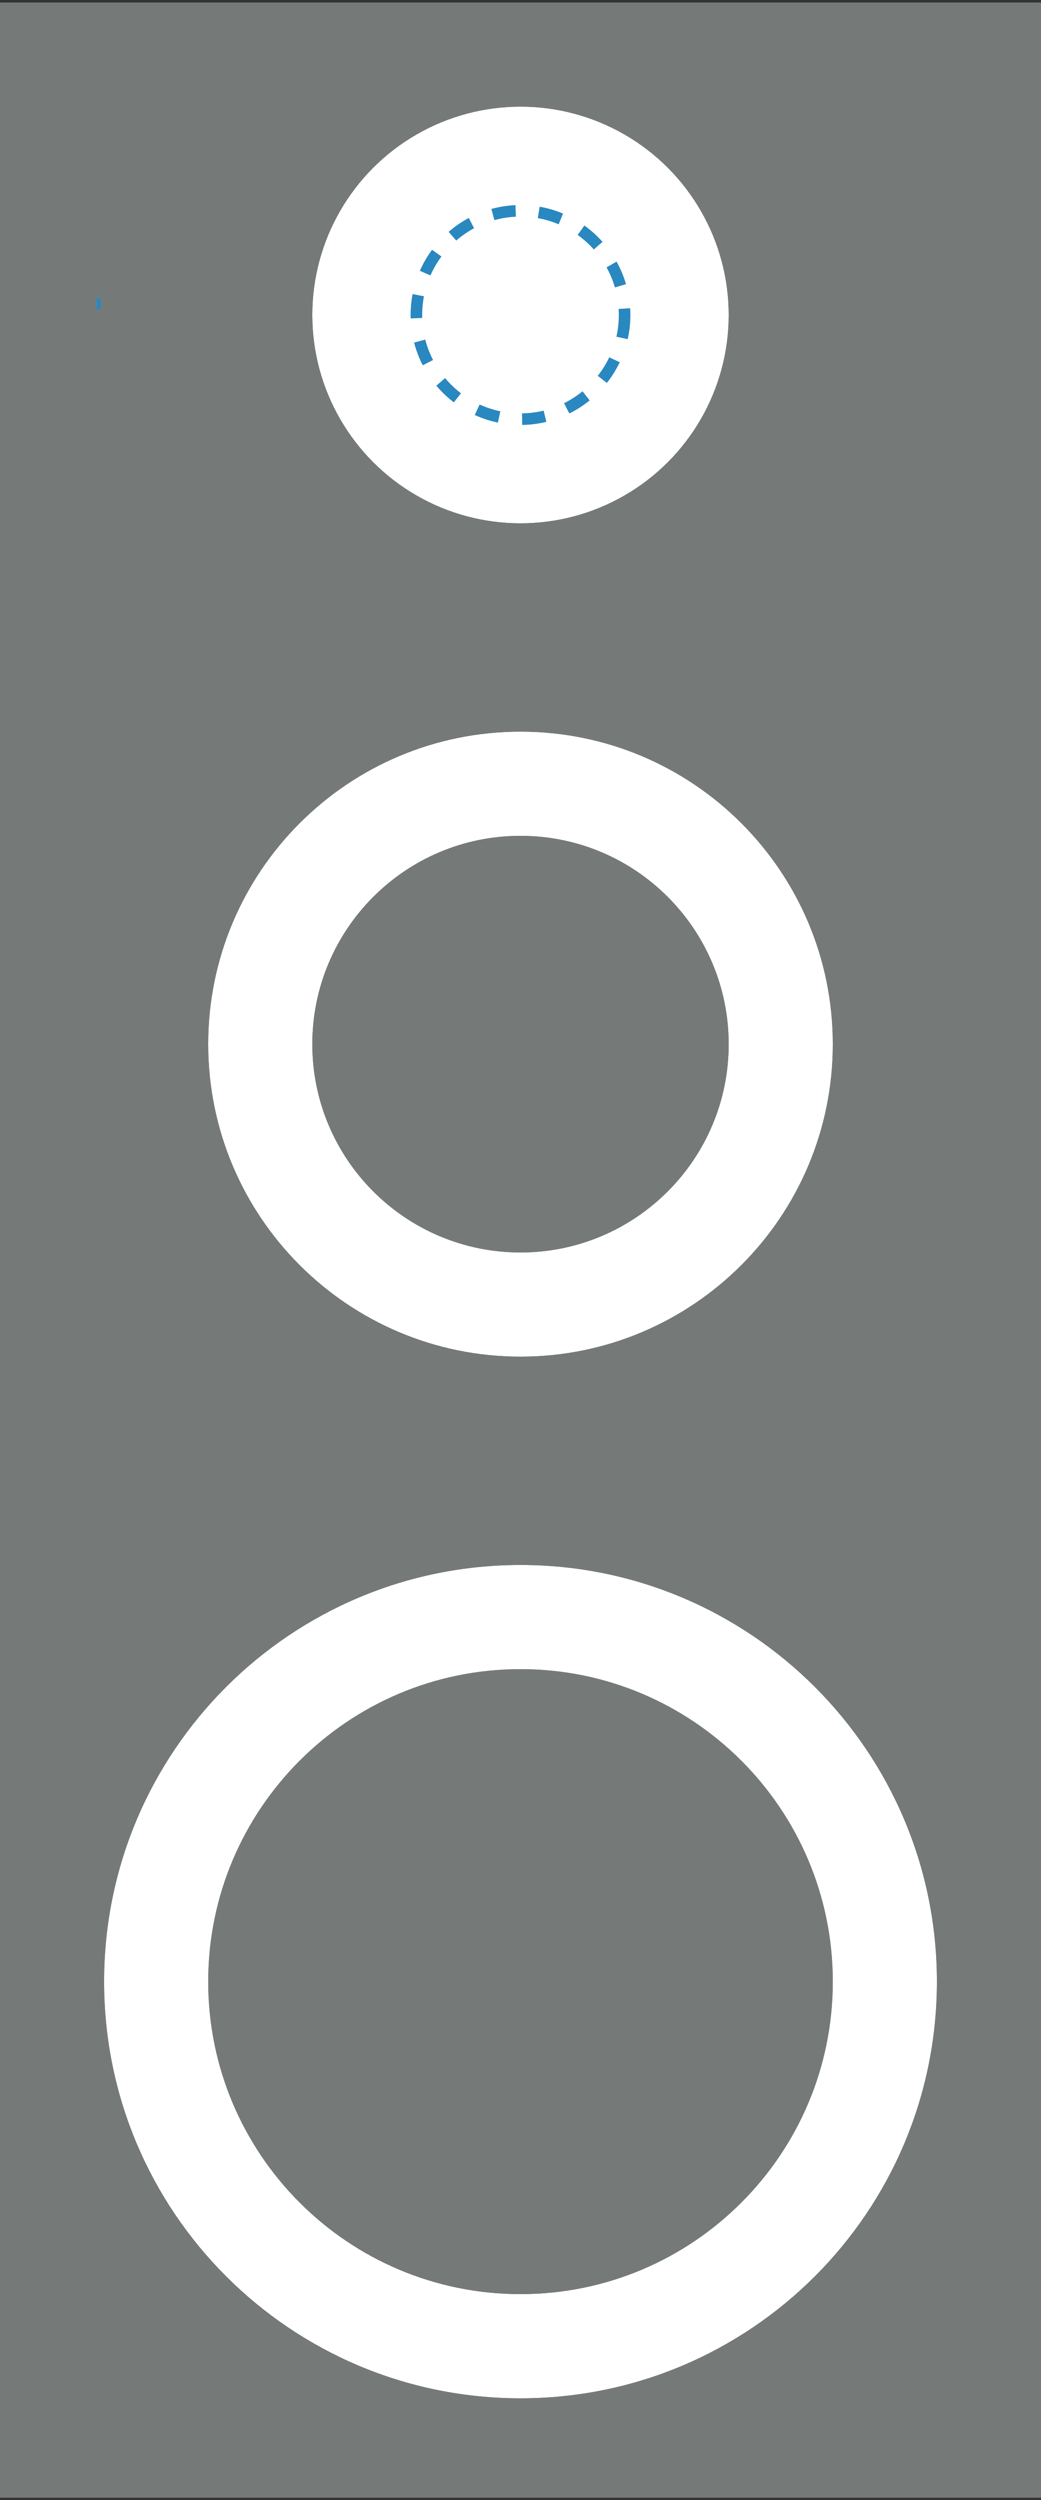 <?xml version="1.0" encoding="UTF-8" standalone="no"?>
<svg
     version="1.1"
     x="0px"
     y="0px"
     width="375"
     height="900"
     viewBox="0 0 375 900"
     enable-background="new 0 0 90 216"
     xml:space="preserve"
     id="svg179"
     sodipodi:docname="BullseyeChit.svg"
     inkscape:version="1.4 (e7c3feb1, 2024-10-09)"
     xmlns:inkscape="http://www.inkscape.org/namespaces/inkscape"
     xmlns:sodipodi="http://sodipodi.sourceforge.net/DTD/sodipodi-0.dtd"
     xmlns="http://www.w3.org/2000/svg"
     xmlns:svg="http://www.w3.org/2000/svg"><rect x="0" y="0" width="375" height="900" fill="#333333" stroke="none"/><defs
     id="defs179">
	
	
	
	
	

	
	
	
	
	
	
	
	
	

		
	
		
		
		
		
		
		
	
		
	
		
	
		
	
			
			
			
		
			
			
			
			
			
			
		
			
		
				
				
				
				
			
				
				
				
				
				
				
				
			
				
				
				
			
				
				
				
				
				
				
				
				
				
				
				
				
				
				
				
				
				
				
				
				
				
				
				
				
				
				
				
				
				
				
				
				
				
				
				
				
				
				
				
				
				
				
				
				
				
				
				
				
				
				
				
				
				
				
				
				
				
				
				
				
				
				
				
				
				
				
				
				
				
				
				
				
				
				
				
				
				
				
				
				
				
				
				
				
				
				
				
				
				
				
				
				
				
				
				
				
				
				
			
					
					
					
				
					
					
					
				
					
					
					
					
				
					
					
					
				
					
					
				
					
					
					
				
					
					
				
						
						
					
						
						
					
						
						
						
						
						
					
						
						
					
							
							
						
							
							
							
							
						
							
							
							
						
							
							
						
								
								
								
							
								
								
								
								
							
								
								
							
									
									
									
									
									
									
									
								
									
									
									
									
								
									
									
									
								</defs><sodipodi:namedview
     id="namedview179"
     pagecolor="#505050"
     bordercolor="#eeeeee"
     borderopacity="1"
     inkscape:showpageshadow="0"
     inkscape:pageopacity="0"
     inkscape:pagecheckerboard="0"
     inkscape:deskcolor="#d1d1d1"
     inkscape:zoom="0.70710678"
     inkscape:cx="66.468037"
     inkscape:cy="329.51176"
     inkscape:window-width="1872"
     inkscape:window-height="1027"
     inkscape:window-x="62"
     inkscape:window-y="25"
     inkscape:window-maximized="1"
     inkscape:current-layer="svg179" />

<polygon
     fill="#757a79"
     points="90.215,215.805 90.215,0.235 0.215,0.235 0.215,215.805 "
     id="polygon1"
     transform="matrix(4.167,0,0,4.167,-0.896,-0.083)" /><path
     id="clipping"
     style="stroke-width:4.167;stroke:none"
     d="M 187.5 38.396 A 75 75 0 0 0 112.5 113.396 A 75 75 0 0 0 187.5 188.396 A 75 75 0 0 0 262.5 113.396 A 75 75 0 0 0 187.5 38.396 z M 187.5 263.396 C 125.371 263.396 75 313.763 75 375.896 C 75 438.03 125.371 488.396 187.5 488.396 C 249.629 488.392 300 438.03 300 375.896 C 300 313.763 249.633 263.396 187.5 263.396 z M 187.5 300.896 C 228.921 300.896 262.5 334.476 262.5 375.896 C 262.5 417.317 228.921 450.896 187.5 450.896 C 146.079 450.896 112.5 417.317 112.5 375.896 C 112.5 334.476 146.079 300.896 187.5 300.896 z M 187.5 563.393 C 104.658 563.393 37.5 630.547 37.5 713.393 C 37.5 796.238 104.658 863.393 187.5 863.393 C 270.342 863.393 337.5 796.238 337.5 713.393 C 337.5 630.547 270.346 563.393 187.5 563.393 z M 187.5 600.893 C 249.633 600.893 300 651.259 300 713.393 C 300 775.526 249.633 825.893 187.5 825.893 C 125.367 825.893 75 775.526 75 713.393 C 75 651.259 125.367 600.893 187.5 600.893 z " /><circle
     fill="#ffffff"
     stroke="#ca0e23"
     cx="187.5"
     cy="113.396"
     r="75"
     id="circle1"
     style="stroke-width:4.167;stroke:none" /><path
     fill="#ffffff"
     stroke="#ca0e23"
     d="m 300,375.896 c 0,-62.133 -50.367,-112.5 -112.5,-112.5 -62.129,0 -112.5,50.367 -112.5,112.5 0,62.133 50.371,112.5 112.5,112.5 62.129,-0.004 112.5,-50.367 112.5,-112.5 z m -187.5,0 c 0,-41.421 33.579,-75 75,-75 41.421,0 75,33.579 75,75 0,41.421 -33.579,75 -75,75 -41.421,0 -75,-33.579 -75,-75 z"
     id="path1"
     style="stroke-width:4.167;stroke:none" /><path
     fill="#ffffff"
     stroke="#ca0e23"
     d="m 337.5,713.392 c 0,-82.846 -67.154,-150 -150,-150 -82.842,0 -150,67.154 -150,150 0,82.846 67.158,150 150,150 82.842,0 150,-67.154 150,-150 z m -262.5,0 c 0,-62.133 50.367,-112.5 112.5,-112.5 62.133,0 112.5,50.367 112.5,112.5 0,62.133 -50.367,112.5 -112.5,112.5 -62.133,0 -112.5,-50.367 -112.5,-112.5 z"
     id="path2"
     style="stroke-width:4.167;stroke:none" /><circle
     fill="none"
     stroke="#2988bf"
     stroke-dasharray="8.333"
     cx="187.5"
     cy="113.396"
     r="37.5"
     id="circle2"
     style="stroke-width:4.167" /><line
     fill="none"
     stroke="#2988bf"
     stroke-dasharray="8.333"
     x1="149.996"
     y1="109.379"
     x2="148.596"
     y2="109.379"
     id="line2"
     style="stroke-width:4.167" /><line
     fill="none"
     stroke="#2988bf"
     stroke-dasharray="8.333"
     x1="36.2"
     y1="109.379"
     x2="34.8"
     y2="109.379"
     id="line4"
     style="stroke-width:4.167" />
</svg>
